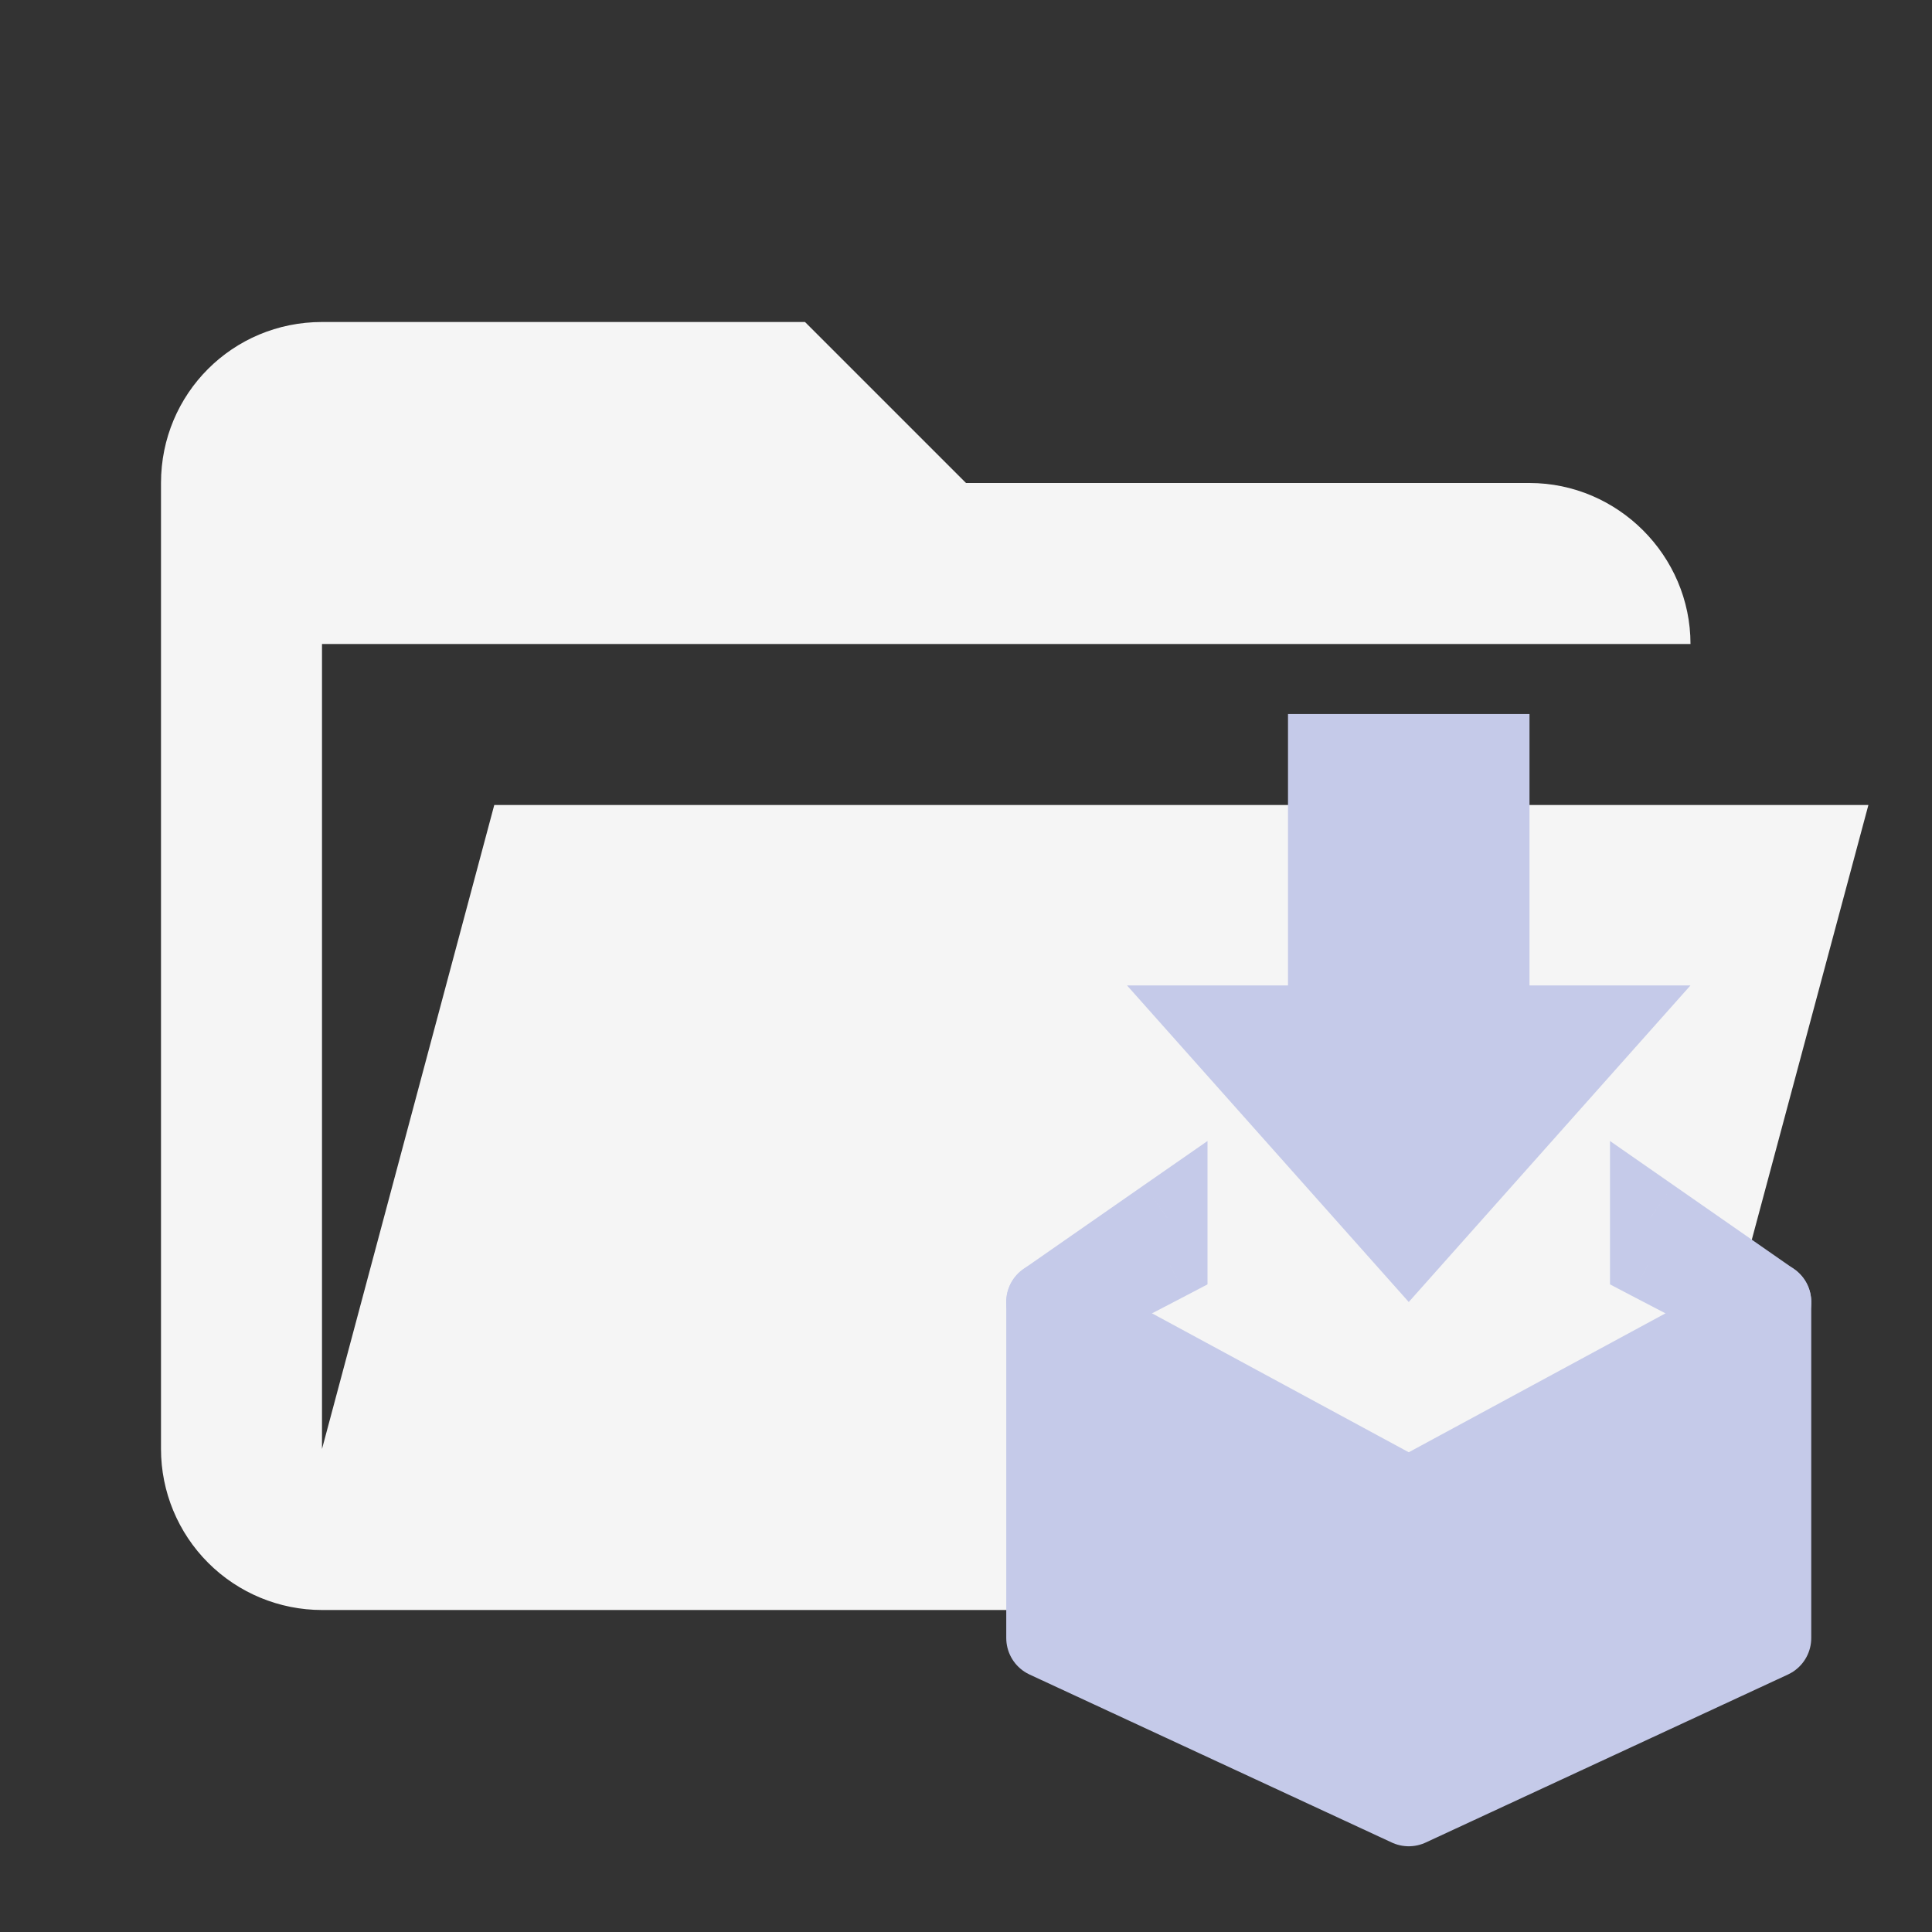 <svg viewBox="0 0 24 24" xmlns="http://www.w3.org/2000/svg">
  <rect x="0" y="0" width="24" height="24" fill="#333333" stroke="none"/>
  <path
    d="M19 20H4C3.47 20 2.961 19.789 2.586 19.414C2.211 19.039 2 18.53 2 18V6C2 4.89 2.89 4 4 4H10L12 6H19C20.097 6 21 6.903 21 8H4V18L6.14 10H23.21L20.93 18.5C20.7 19.37 19.92 20 19 20Z"
    fill="#f5f5f5" />
  <path d="M13 20.348V16.174L17.5 18.609L22 16.174V20.348L17.5 22.435L13 20.348Z" fill="#C5CAE9" stroke="#C5CAE9"
    stroke-linecap="square" stroke-linejoin="round" />
  <path
    d="M13 16.174L12.714 15.764C12.535 15.888 12.457 16.115 12.523 16.323C12.588 16.532 12.781 16.674 13 16.674V16.174ZM14.5 15.13H15V14.174L14.214 14.72L14.5 15.13ZM14.5 15.652L14.731 16.096L15 15.955V15.652H14.5ZM13.5 16.174V16.674H13.623L13.731 16.617L13.5 16.174ZM13.286 16.584L14.786 15.541L14.214 14.72L12.714 15.764L13.286 16.584ZM14 15.13V15.652H15V15.13H14ZM14.269 15.209L13.269 15.731L13.731 16.617L14.731 16.096L14.269 15.209ZM13.5 15.674H13V16.674H13.5V15.674Z"
    fill="#C5CAE9" />
  <path
    d="M22 16.174L22.285 15.764C22.465 15.888 22.543 16.115 22.477 16.323C22.412 16.532 22.218 16.674 22 16.674V16.174ZM20.5 15.13H20V14.174L20.785 14.72L20.5 15.13ZM20.5 15.652L20.269 16.096L20 15.955V15.652H20.5ZM21.5 16.174V16.674H21.377L21.269 16.617L21.5 16.174ZM21.715 16.584L20.215 15.541L20.785 14.72L22.285 15.764L21.715 16.584ZM21 15.13V15.652H20V15.13H21ZM20.731 15.209L21.731 15.731L21.269 16.617L20.269 16.096L20.731 15.209ZM21.5 15.674H22V16.674H21.5V15.674Z"
    fill="#C5CAE9" />
  <path fill-rule="evenodd" clip-rule="evenodd" d="M19 8.87V12.241H21L17.5 16.174L14 12.241H16V8.87H19Z"
    fill="#C5CAE9" />
</svg>
